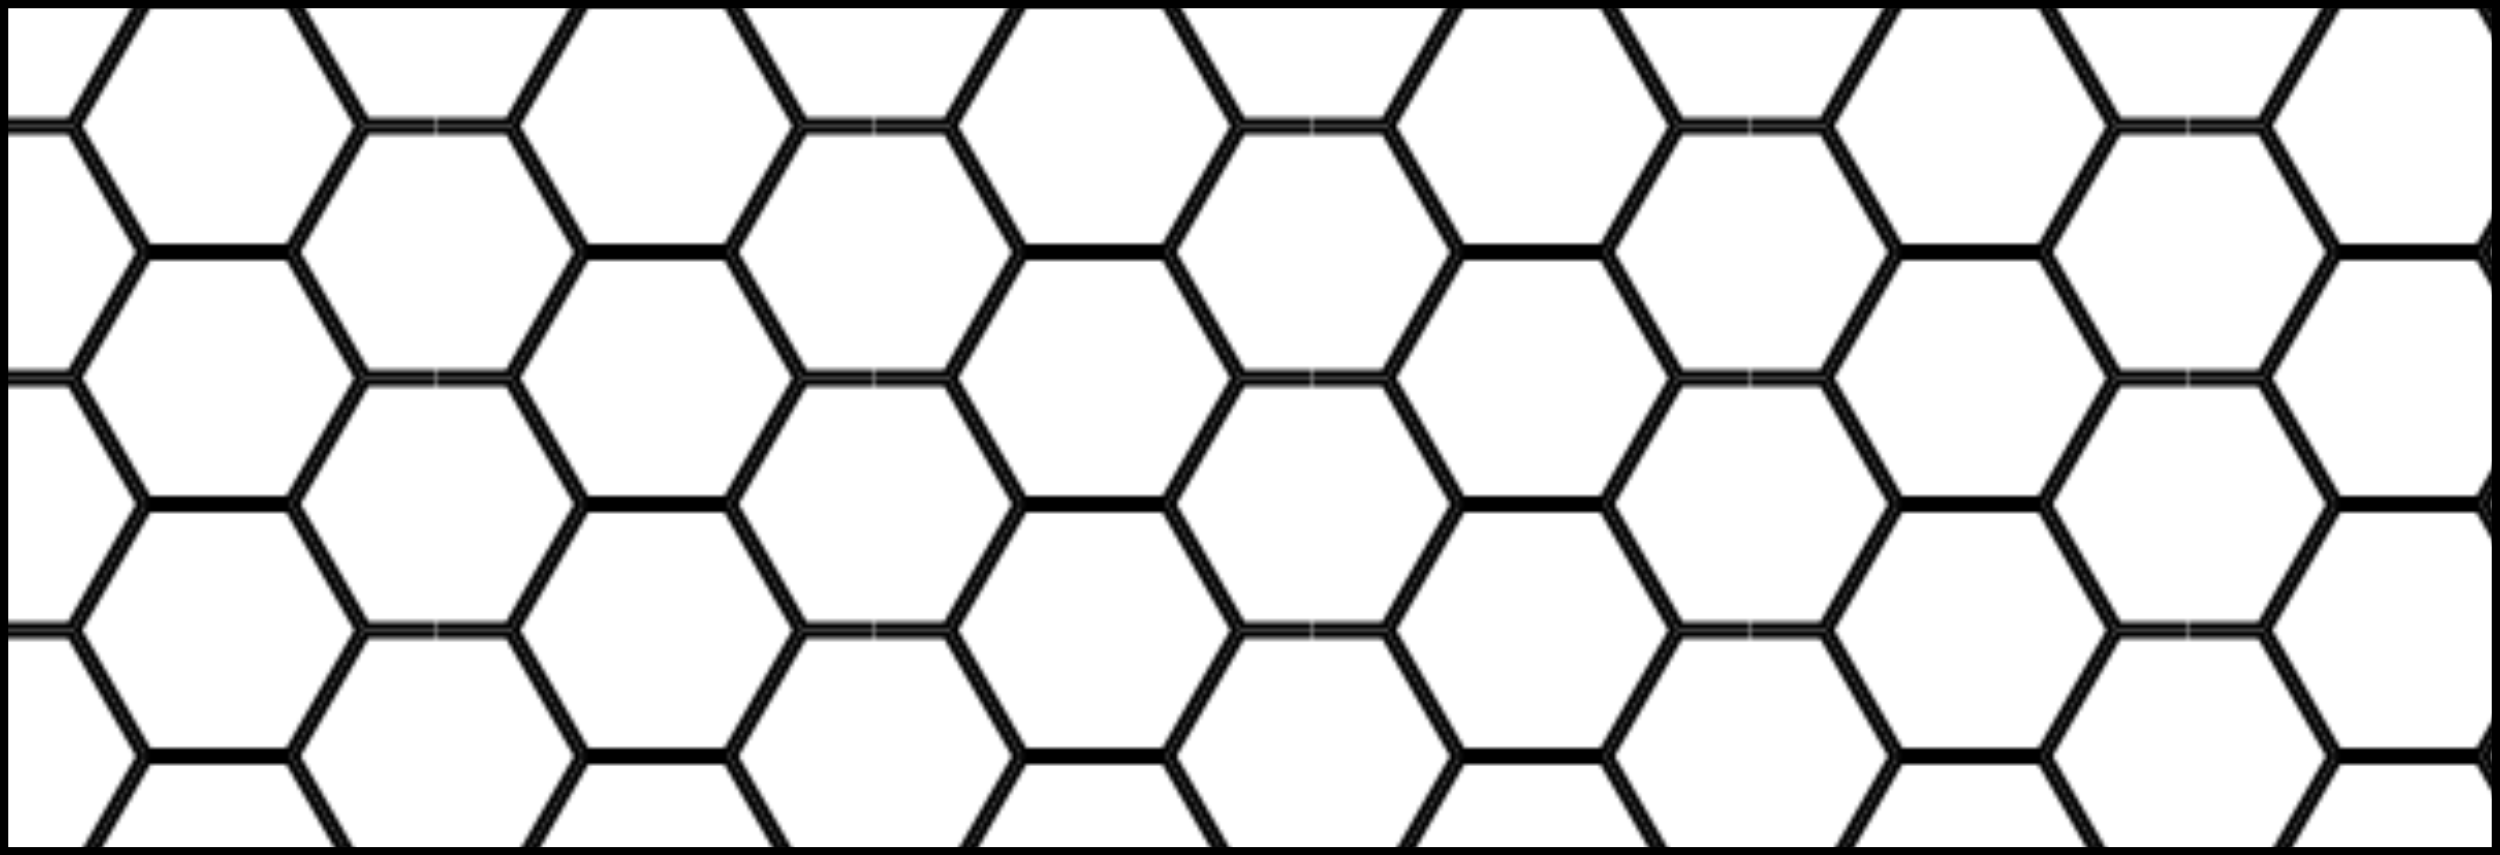<svg xmlns="http://www.w3.org/2000/svg" xmlns:xlink="http://www.w3.org/1999/xlink" viewBox="0 0 605 207"><defs><style>.cls-1,.cls-2{fill:none;}.cls-2,.cls-3{stroke:#000;stroke-miterlimit:10;stroke-width:2px;}.cls-3{fill:url(#New_Pattern);}</style><pattern id="New_Pattern" data-name="New Pattern" width="105.66" height="61" patternUnits="userSpaceOnUse" viewBox="0 0 105.66 61"><rect class="cls-1" width="105.66" height="61"/><polygon class="cls-2" points="122.69 31.5 88.62 31.5 71.59 61 88.62 90.5 122.69 90.5 139.72 61 122.69 31.5"/><polygon class="cls-2" points="17.03 31.5 -17.03 31.5 -34.06 61 -17.03 90.5 17.03 90.5 34.06 61 17.03 31.5"/><polygon class="cls-2" points="122.69 -29.5 88.62 -29.5 71.59 0 88.62 29.5 122.69 29.5 139.72 0 122.69 -29.5"/><polygon class="cls-2" points="69.86 1 35.8 1 18.76 30.5 35.8 60 69.86 60 86.89 30.5 69.86 1"/><polygon class="cls-2" points="17.03 -29.5 -17.03 -29.5 -34.06 0 -17.03 29.5 17.03 29.5 34.06 0 17.03 -29.5"/></pattern></defs><g id="Layer_2" data-name="Layer 2"><g id="Layer_3" data-name="Layer 3"><rect class="cls-3" x="1" y="1" width="603" height="205"/></g></g></svg>